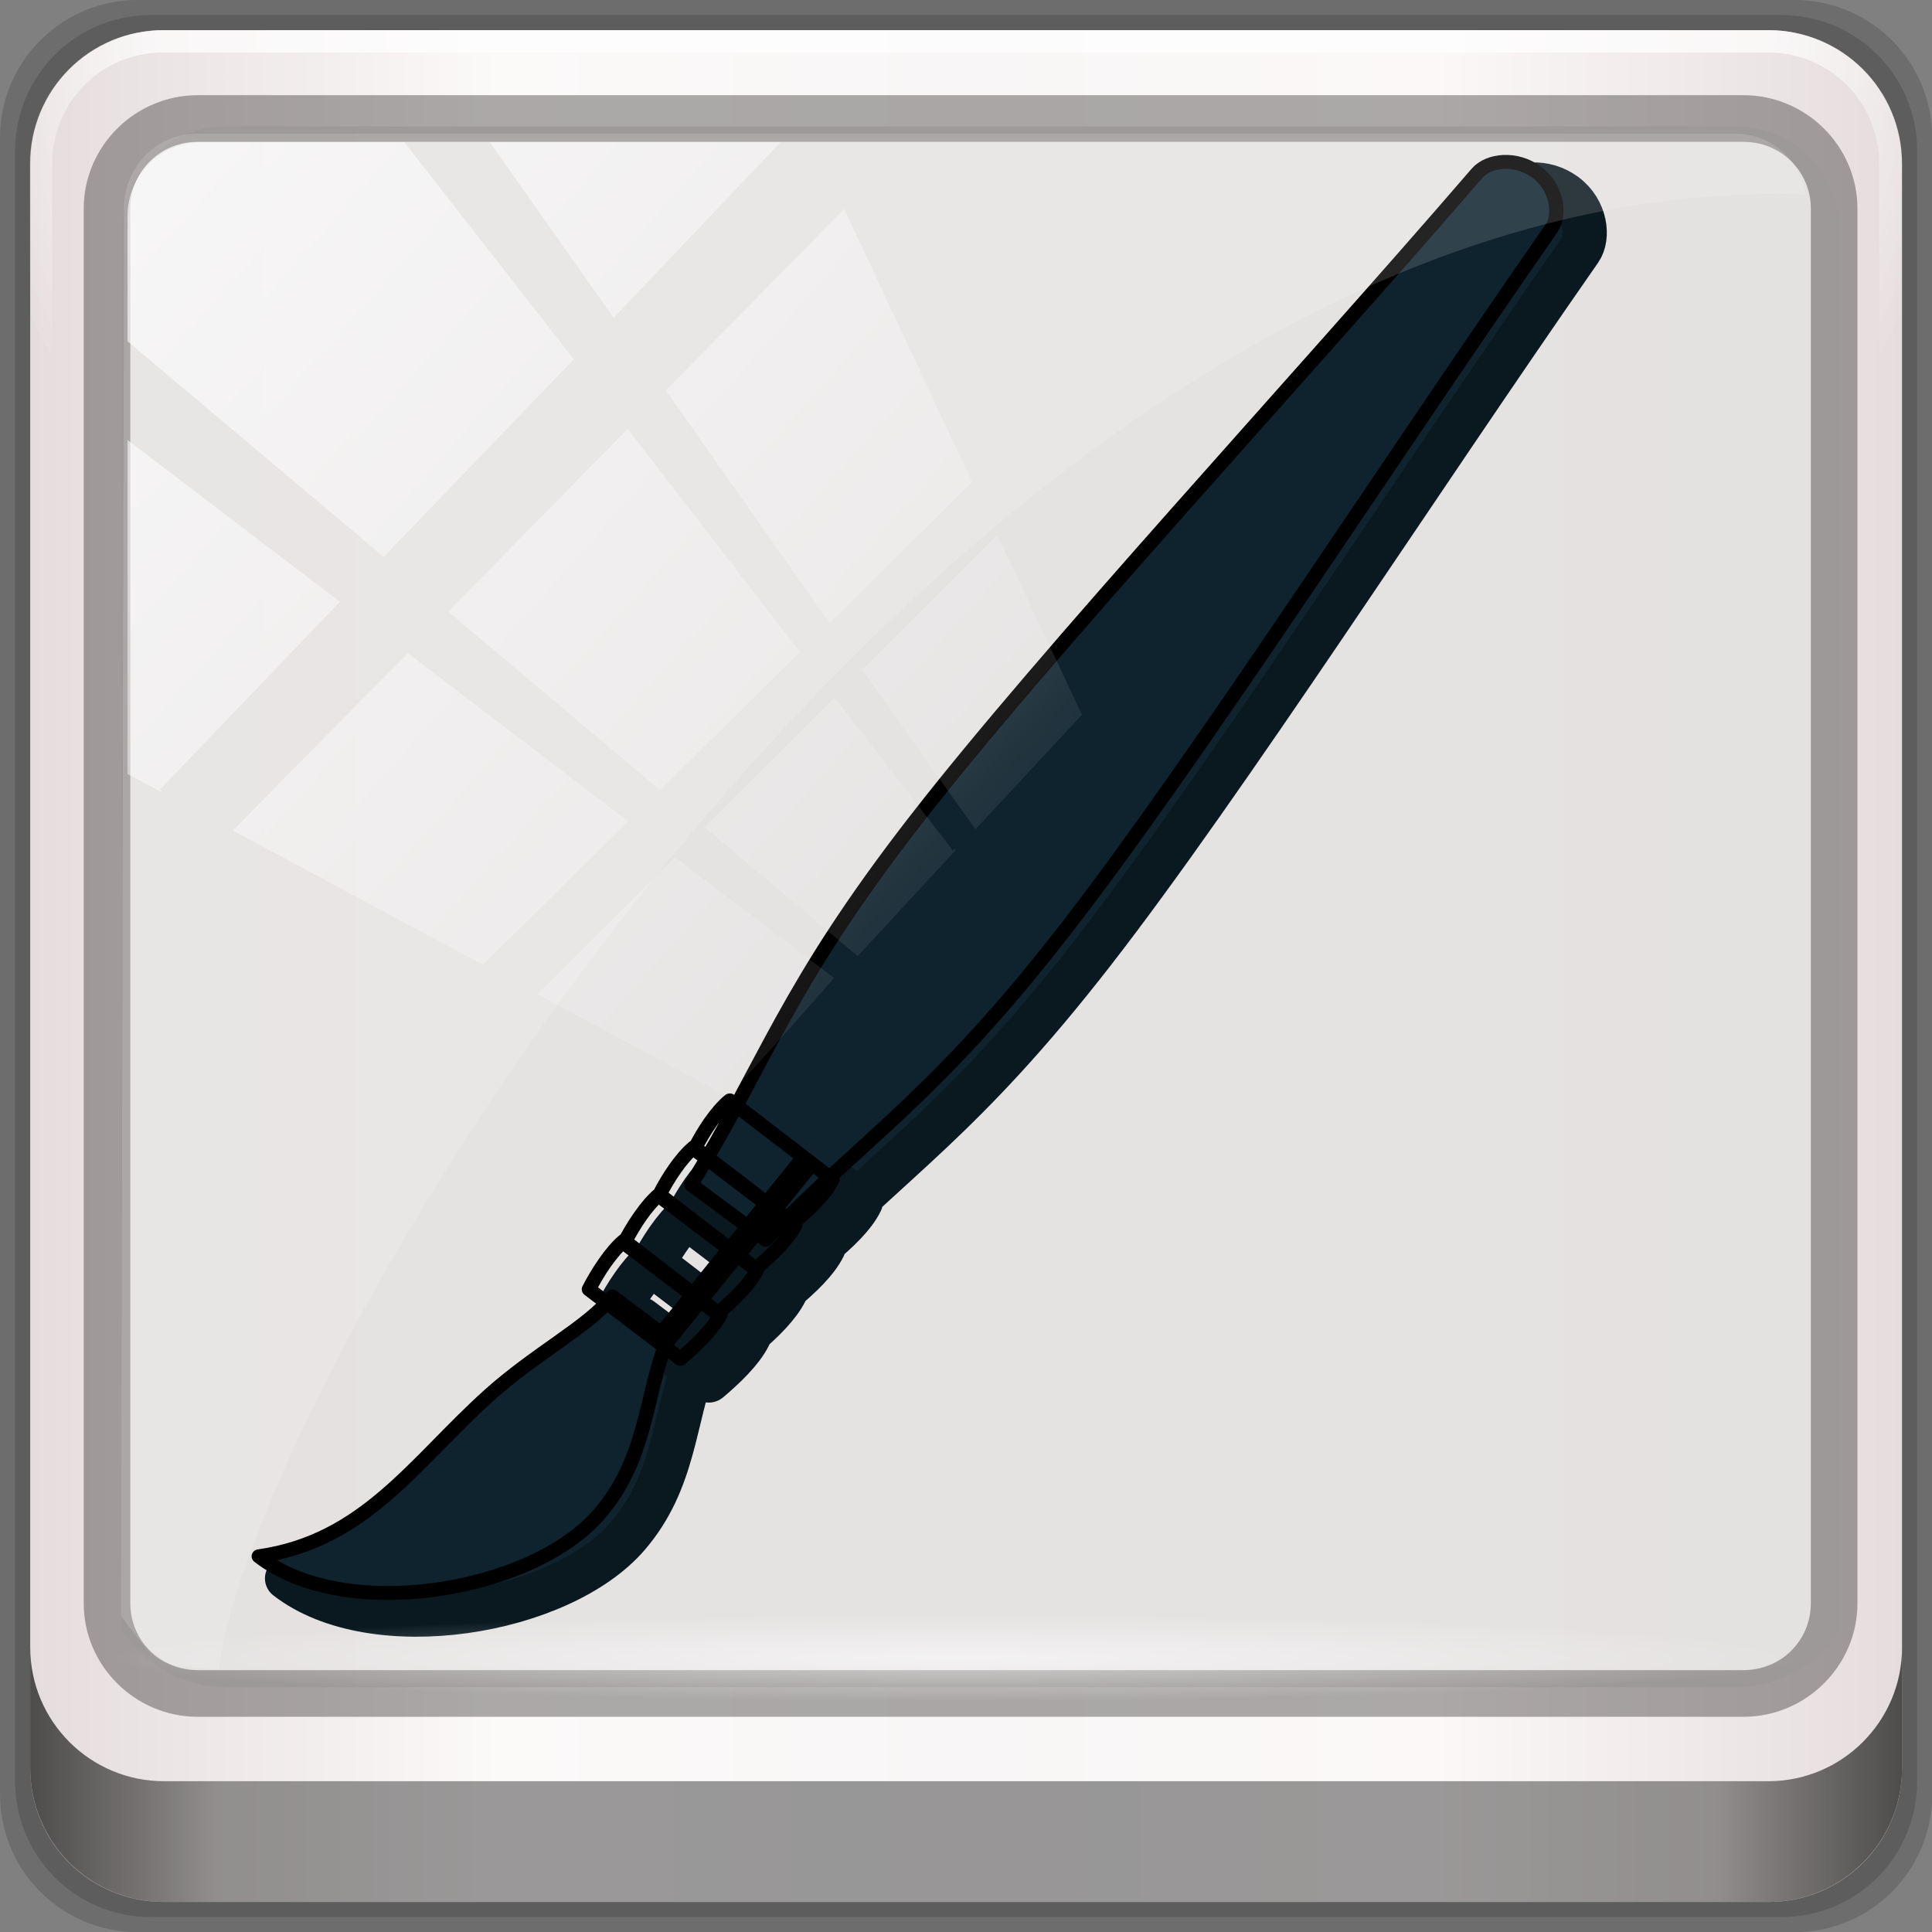 <?xml version="1.0" encoding="UTF-8" standalone="no"?>
<!-- Created with Inkscape (http://www.inkscape.org/) -->

<svg
   xmlns:dc="http://purl.org/dc/elements/1.1/"
   xmlns:cc="http://creativecommons.org/ns#"
   xmlns:rdf="http://www.w3.org/1999/02/22-rdf-syntax-ns#"
   xmlns:svg="http://www.w3.org/2000/svg"
   xmlns="http://www.w3.org/2000/svg"
   xmlns:xlink="http://www.w3.org/1999/xlink"
   xmlns:sodipodi="http://sodipodi.sourceforge.net/DTD/sodipodi-0.dtd"
   xmlns:inkscape="http://www.inkscape.org/namespaces/inkscape"
   width="96"
   height="96"
   viewBox="0 0 96 96"
   version="1.1"
   id="svg1072"
   inkscape:version="0.92.1 r15371"
   sodipodi:docname="draw-brush.svg">
  <rect x="0" y="0" width="96" height="96" fill="#808080" stroke="none"/>
  <defs
     id="defs1066">
    <linearGradient
       inkscape:collect="always"
       xlink:href="#linearGradient6139-0"
       id="linearGradient7426"
       gradientUnits="userSpaceOnUse"
       gradientTransform="matrix(1.142,0,0,1.142,7.069,-16.144)"
       x1="6"
       y1="47"
       x2="90"
       y2="47" />
    <linearGradient
       id="linearGradient6139-0">
      <stop
         style="stop-color:#e5dddd;stop-opacity:1"
         offset="0"
         id="stop6141-2" />
      <stop
         id="stop6151-0"
         offset="0.25"
         style="stop-color:#fcf9f9;stop-opacity:1" />
      <stop
         id="stop6147-1"
         offset="0.5"
         style="stop-color:#f8f6f6;stop-opacity:1" />
      <stop
         style="stop-color:#fcf8f8;stop-opacity:1"
         offset="0.75"
         id="stop6149-4" />
      <stop
         style="stop-color:#e5dddd;stop-opacity:1"
         offset="1"
         id="stop6143-4" />
    </linearGradient>
    <radialGradient
       inkscape:collect="always"
       xlink:href="#linearGradient4091-0-3-0-7"
       id="radialGradient7430"
       gradientUnits="userSpaceOnUse"
       gradientTransform="matrix(-1.144,0,0,-0.933,212.762,-20.401)"
       cx="48"
       cy="-27"
       fx="48"
       fy="-27"
       r="42" />
    <linearGradient
       id="linearGradient4091-0-3-0-7">
      <stop
         id="stop4093-3-6-4-2"
         offset="0"
         style="stop-color:#ffffff;stop-opacity:1;" />
      <stop
         style="stop-color:#ffffff;stop-opacity:1;"
         offset="0.8"
         id="stop4099-6-1-8-3" />
      <stop
         id="stop4095-1-0-7-9"
         offset="1"
         style="stop-color:#ffffff;stop-opacity:0;" />
    </linearGradient>
    <linearGradient
       inkscape:collect="always"
       xlink:href="#linearGradient3832-0-6-1-1"
       id="linearGradient7460"
       gradientUnits="userSpaceOnUse"
       gradientTransform="matrix(1.031,0,0,1.031,12.372,-11.983)"
       x1="1.5"
       y1="88.172"
       x2="94.5"
       y2="88.172" />
    <linearGradient
       id="linearGradient3832-0-6-1-1">
      <stop
         id="stop3834-6-3-7-1"
         offset="0"
         style="stop-color:#000000;stop-opacity:1;" />
      <stop
         style="stop-color:#000000;stop-opacity:0.588;"
         offset="0.1"
         id="stop3872-2-4" />
      <stop
         id="stop3844-6-2-7-6"
         offset="0.9"
         style="stop-color:#000000;stop-opacity:0.588;" />
      <stop
         id="stop3836-5-0-2-9"
         offset="1"
         style="stop-color:#000000;stop-opacity:1;" />
    </linearGradient>
    <radialGradient
       inkscape:collect="always"
       xlink:href="#linearGradient4133"
       id="radialGradient7462"
       gradientUnits="userSpaceOnUse"
       gradientTransform="matrix(1.005,0,0,0.051,47.323,70.672)"
       cx="13.948"
       cy="44.893"
       fx="13.948"
       fy="44.893"
       r="43.199" />
    <linearGradient
       id="linearGradient4133"
       inkscape:collect="always">
      <stop
         id="stop4135"
         offset="0"
         style="stop-color:#ffffff;stop-opacity:1;" />
      <stop
         id="stop4137"
         offset="1"
         style="stop-color:#ffffff;stop-opacity:0;" />
    </linearGradient>
    <linearGradient
       y2="14.514"
       x2="50.528"
       y1="-28.642"
       x1="2.771"
       gradientUnits="userSpaceOnUse"
       id="linearGradient7128"
       xlink:href="#linearGradient4133"
       inkscape:collect="always" />
    <clipPath
       id="clipPath4156-4"
       clipPathUnits="userSpaceOnUse">
      <path
         inkscape:connector-curvature="0"
         id="path4158-0"
         d="m 27.046,-55.695 -14.214,13.321 h 0.061 l 15.653,21.771 10.231,-10.546 C 38.562,-32.302 27.468,-54.819 27.046,-55.695 Z M 9.647,-39.383 -5.241,-25.321 15.988,-7.806 26.372,-18.383 Z m 31.491,12.951 -9.741,9.714 8.945,12.458 7.781,-7.555 z m -49.84,4.379 -13.754,12.982 26.283,13.846 0.061,-0.062 -0.123,-0.062 L 13.599,-5.401 -8.702,-22.053 Z m 38.015,7.401 -9.803,9.775 11.579,9.559 7.628,-7.401 -8.669,-11.009 z m 20.187,5.674 -7.383,7.216 6.188,8.542 5.82,-6.137 z m -32.195,6.322 -9.557,9.498 13.662,7.185 7.934,-7.678 z m 23.312,2.374 -7.107,6.938 8.363,6.907 5.361,-5.674 -0.061,-0.092 -0.092,0.123 -6.464,-8.203 z m -8.73,8.542 -7.505,7.339 10.354,5.458 c 1.397,-1.321 5.675,-6.123 5.851,-6.322 z"
         style="opacity:0.6;fill:#ffffff;fill-opacity:1;stroke:none" />
    </clipPath>
    <radialGradient
       inkscape:collect="always"
       xlink:href="#linearGradient4091-0-3-0-7"
       id="radialGradient1031"
       gradientUnits="userSpaceOnUse"
       gradientTransform="matrix(-1.144,0,0,-0.933,212.762,-20.401)"
       cx="48"
       cy="-27"
       fx="48"
       fy="-27"
       r="42" />
    <radialGradient
       r="42"
       fy="-27"
       fx="48"
       cy="-27"
       cx="48"
       gradientTransform="matrix(-1.144,0,0,-0.933,212.762,-20.401)"
       gradientUnits="userSpaceOnUse"
       id="radialGradient1064"
       xlink:href="#linearGradient4091-0-3-0-7"
       inkscape:collect="always" />
    <linearGradient
       id="linearGradient3489"
       inkscape:collect="always">
      <stop
         id="stop3491"
         offset="0"
         style="stop-color:#000000;stop-opacity:1;" />
      <stop
         id="stop3493"
         offset="1"
         style="stop-color:#000000;stop-opacity:0;" />
    </linearGradient>
    <linearGradient
       id="linearGradient3462">
      <stop
         id="stop3464"
         offset="0"
         style="stop-color:#bf0303;stop-opacity:1;" />
      <stop
         id="stop3466"
         offset="1"
         style="stop-color:#e20800;stop-opacity:1;" />
    </linearGradient>
    <linearGradient
       id="linearGradient4178">
      <stop
         id="stop4180"
         offset="0"
         style="stop-color:#dddddd;stop-opacity:1;" />
      <stop
         id="stop4182"
         offset="1"
         style="stop-color:#eeeeee;stop-opacity:1;" />
    </linearGradient>
    <linearGradient
       id="linearGradient4149">
      <stop
         id="stop4151"
         offset="0"
         style="stop-color:#00438a;stop-opacity:1;" />
      <stop
         id="stop4153"
         offset="1"
         style="stop-color:#0062cb;stop-opacity:1;" />
    </linearGradient>
    <linearGradient
       id="linearGradient4141">
      <stop
         id="stop4143"
         offset="0"
         style="stop-color:#eeeeee;stop-opacity:1;" />
      <stop
         id="stop4145"
         offset="1"
         style="stop-color:#dfdfdf;stop-opacity:1;" />
    </linearGradient>
    <linearGradient
       id="linearGradient4131">
      <stop
         id="stop4133"
         offset="0"
         style="stop-color:#888888;stop-opacity:1;" />
      <stop
         id="stop4135-3"
         offset="1"
         style="stop-color:#888888;stop-opacity:0;" />
    </linearGradient>
    <linearGradient
       id="linearGradient3981">
      <stop
         id="stop3983"
         offset="0"
         style="stop-color:#664e00;stop-opacity:0.406;" />
      <stop
         style="stop-color:#6d5d00;stop-opacity:0;"
         offset="0.146"
         id="stop3991" />
      <stop
         style="stop-color:white;stop-opacity:0;"
         offset="0.5"
         id="stop3989" />
      <stop
         id="stop3993"
         offset="0.876"
         style="stop-color:#7a6300;stop-opacity:0;" />
      <stop
         id="stop3985"
         offset="1"
         style="stop-color:#7d6600;stop-opacity:0.516;" />
    </linearGradient>
    <linearGradient
       id="linearGradient3074">
      <stop
         id="stop3076"
         offset="0"
         style="stop-color:white;stop-opacity:0.733;" />
      <stop
         id="stop3078"
         offset="1"
         style="stop-color:white;stop-opacity:0;" />
    </linearGradient>
    <linearGradient
       id="linearGradient3058">
      <stop
         id="stop3060"
         offset="0"
         style="stop-color:#9a7600;stop-opacity:1;" />
      <stop
         style="stop-color:#e3ad00;stop-opacity:1;"
         offset="0.093"
         id="stop3066" />
      <stop
         id="stop3070"
         offset="0.504"
         style="stop-color:#ffcd2c;stop-opacity:1;" />
      <stop
         id="stop3068"
         offset="0.916"
         style="stop-color:#e3ad00;stop-opacity:1;" />
      <stop
         id="stop3062"
         offset="1"
         style="stop-color:#b98d00;stop-opacity:1;" />
    </linearGradient>
    <radialGradient
       r="63.912"
       fy="124.289"
       fx="64.958"
       cy="115.709"
       cx="63.912"
       gradientTransform="matrix(1,0,0,0.198,0,92.822)"
       gradientUnits="userSpaceOnUse"
       id="radialGradient3616"
       xlink:href="#linearGradient3489"
       inkscape:collect="always" />
    <linearGradient
       y2="123.088"
       x2="16.842"
       y1="45.877"
       x1="16.154"
       gradientUnits="userSpaceOnUse"
       id="linearGradient4081"
       xlink:href="#linearGradient3058"
       inkscape:collect="always" />
    <linearGradient
       y2="86.317"
       x2="21.275"
       y1="86.317"
       x1="7.518"
       gradientUnits="userSpaceOnUse"
       id="linearGradient4085"
       xlink:href="#linearGradient3981"
       inkscape:collect="always" />
    <linearGradient
       y2="49.529"
       x2="119.132"
       y1="21.342"
       x1="119.132"
       gradientTransform="matrix(1.059,0,0,1.059,-3.759,-7.32)"
       gradientUnits="userSpaceOnUse"
       id="linearGradient4093"
       xlink:href="#linearGradient3058"
       inkscape:collect="always" />
    <radialGradient
       r="56.329"
       fy="-20.893"
       fx="62.803"
       cy="-20.893"
       cx="62.803"
       gradientTransform="matrix(2.149,-1.412281e-2,1.77308e-3,0.26,-72.157,22.145)"
       gradientUnits="userSpaceOnUse"
       id="radialGradient4095"
       xlink:href="#linearGradient3074"
       inkscape:collect="always" />
    <linearGradient
       y2="123.088"
       x2="16.842"
       y1="45.877"
       x1="16.154"
       gradientTransform="matrix(1,0,0,1,0.824,0)"
       gradientUnits="userSpaceOnUse"
       id="linearGradient4097"
       xlink:href="#linearGradient3058"
       inkscape:collect="always" />
    <linearGradient
       y2="86.317"
       x2="21.275"
       y1="86.317"
       x1="7.518"
       gradientTransform="matrix(1,0,0,1,0.824,0)"
       gradientUnits="userSpaceOnUse"
       id="linearGradient4101"
       xlink:href="#linearGradient3981"
       inkscape:collect="always" />
    <linearGradient
       inkscape:collect="always"
       xlink:href="#linearGradient3893"
       id="linearGradient3899"
       x1="64.79"
       y1="23.194"
       x2="70.086"
       y2="46.891"
       gradientUnits="userSpaceOnUse"
       gradientTransform="matrix(1.776,0,0,1.776,-35.003,-50.286)" />
    <radialGradient
       inkscape:collect="always"
       xlink:href="#linearGradient3225"
       id="radialGradient3889"
       gradientUnits="userSpaceOnUse"
       gradientTransform="matrix(2.545,2.553,-0.207,0.201,-75.945,-45.796)"
       cx="49.01"
       cy="8.495"
       fx="47.371"
       fy="6.77"
       r="3.975" />
    <radialGradient
       inkscape:collect="always"
       xlink:href="#linearGradient3225"
       id="radialGradient3885"
       gradientUnits="userSpaceOnUse"
       gradientTransform="matrix(2.545,2.553,-0.207,0.201,-74.428,-47.314)"
       cx="49.01"
       cy="8.495"
       fx="47.371"
       fy="6.77"
       r="3.975" />
    <radialGradient
       inkscape:collect="always"
       xlink:href="#linearGradient3225"
       id="radialGradient3881"
       gradientUnits="userSpaceOnUse"
       gradientTransform="matrix(2.545,2.553,-0.207,0.201,-72.911,-48.831)"
       cx="49.01"
       cy="8.495"
       fx="47.371"
       fy="6.77"
       r="3.975" />
    <radialGradient
       inkscape:collect="always"
       xlink:href="#linearGradient3225"
       id="radialGradient3877"
       gradientUnits="userSpaceOnUse"
       gradientTransform="matrix(2.545,2.553,-0.207,0.201,-71.431,-50.311)"
       cx="49.01"
       cy="8.495"
       fx="47.371"
       fy="6.77"
       r="3.975" />
    <radialGradient
       inkscape:collect="always"
       xlink:href="#linearGradient3865"
       id="radialGradient3871"
       cx="70.904"
       cy="34.192"
       fx="70.904"
       fy="34.192"
       r="7.703"
       gradientTransform="matrix(1.341,1.341,-0.399,0.399,-51.855,-10.44)"
       gradientUnits="userSpaceOnUse" />
    <linearGradient
       inkscape:collect="always"
       xlink:href="#linearGradient2966"
       id="linearGradient2972"
       x1="62.061"
       y1="36.836"
       x2="78.871"
       y2="36.836"
       gradientUnits="userSpaceOnUse"
       gradientTransform="matrix(1.739,0,0,1.946,-32.035,-29.492)" />
    <radialGradient
       inkscape:collect="always"
       xlink:href="#linearGradient3273"
       id="radialGradient2958"
       gradientUnits="userSpaceOnUse"
       gradientTransform="matrix(8.397,0,0,0.444,-321.817,-50.066)"
       cx="49.012"
       cy="2.674"
       fx="47.822"
       fy="2.718"
       r="1.725" />
    <linearGradient
       inkscape:collect="always"
       xlink:href="#linearGradient4133"
       id="linearGradient2954"
       gradientUnits="userSpaceOnUse"
       gradientTransform="matrix(-2.585,-2.579,2.57,-2.595,149.611,231.528)"
       x1="48.499"
       y1="0.812"
       x2="48.733"
       y2="2.366" />
    <radialGradient
       inkscape:collect="always"
       xlink:href="#linearGradient2598"
       id="radialGradient2927"
       gradientUnits="userSpaceOnUse"
       gradientTransform="matrix(2.269,2.306,-33.176,33.131,1836.068,-1915.404)"
       cx="45.812"
       cy="56.364"
       fx="45.812"
       fy="56.364"
       r="2.614" />
    <radialGradient
       inkscape:collect="always"
       xlink:href="#linearGradient3311"
       id="radialGradient2924"
       gradientUnits="userSpaceOnUse"
       gradientTransform="matrix(7.868166e-2,7.772119e-2,-0.996,1.009,51.154,-62.839)"
       cx="89.455"
       cy="100.747"
       fx="89.455"
       fy="100.747"
       r="47.746" />
    <radialGradient
       inkscape:collect="always"
       xlink:href="#linearGradient3303"
       id="radialGradient2917"
       gradientUnits="userSpaceOnUse"
       gradientTransform="matrix(6.555536e-2,7.112471e-2,-0.972,0.972,285.993,-182.775)"
       cx="76.492"
       cy="238.658"
       fx="99.251"
       fy="241.421"
       r="47.595" />
    <radialGradient
       inkscape:collect="always"
       xlink:href="#linearGradient4133"
       id="radialGradient2914"
       gradientUnits="userSpaceOnUse"
       gradientTransform="matrix(-0.882,0.882,-1.627445e-2,-1.603957e-2,116.025,-0.401)"
       cx="51.432"
       cy="-98.683"
       fx="51.432"
       fy="-98.683"
       r="47.595" />
    <radialGradient
       inkscape:collect="always"
       xlink:href="#linearGradient3225"
       id="radialGradient2911"
       gradientUnits="userSpaceOnUse"
       gradientTransform="matrix(2.401,2.434,-0.914,0.908,-6.706,-102.171)"
       cx="49.01"
       cy="8.495"
       fx="47.371"
       fy="6.77"
       r="3.975" />
    <linearGradient
       inkscape:collect="always"
       xlink:href="#linearGradient3217"
       id="linearGradient2907"
       gradientUnits="userSpaceOnUse"
       gradientTransform="matrix(3.419,0,0,3.42,-77.198,-85.092)"
       x1="48.915"
       y1="2.972"
       x2="48.913"
       y2="2.555" />
    <radialGradient
       inkscape:collect="always"
       xlink:href="#linearGradient3207"
       id="radialGradient2904"
       gradientUnits="userSpaceOnUse"
       gradientTransform="matrix(3.419,0,0,0.416,-77.198,-77.148)"
       cx="49.012"
       cy="2.674"
       fx="49.012"
       fy="2.674"
       r="1.725" />
    <linearGradient
       inkscape:collect="always"
       xlink:href="#linearGradient4133"
       id="linearGradient2901"
       gradientUnits="userSpaceOnUse"
       gradientTransform="matrix(2.401,2.434,-2.426,2.411,6.139,-114.936)"
       x1="48.499"
       y1="0.812"
       x2="48.733"
       y2="2.366" />
    <linearGradient
       inkscape:collect="always"
       xlink:href="#linearGradient3251"
       id="linearGradient2898"
       gradientUnits="userSpaceOnUse"
       gradientTransform="matrix(3.4,0,0,3.42,-76.308,-85.092)"
       x1="46.052"
       y1="3.1"
       x2="46.052"
       y2="2.396" />
    <radialGradient
       inkscape:collect="always"
       xlink:href="#linearGradient3273"
       id="radialGradient2895"
       gradientUnits="userSpaceOnUse"
       gradientTransform="matrix(2.268,0,0,0.416,-30.555,-77.148)"
       cx="49.012"
       cy="2.674"
       fx="49.012"
       fy="2.674"
       r="1.725" />
    <linearGradient
       inkscape:collect="always"
       xlink:href="#linearGradient3251"
       id="linearGradient2892"
       gradientUnits="userSpaceOnUse"
       gradientTransform="matrix(2.636,0,0,2.637,95.143,-65.81)"
       x1="46.052"
       y1="3.1"
       x2="46.052"
       y2="2.396" />
    <radialGradient
       inkscape:collect="always"
       xlink:href="#linearGradient3259"
       id="radialGradient2889"
       gradientUnits="userSpaceOnUse"
       gradientTransform="matrix(2.25,0,0,0.416,-210.425,-77.148)"
       cx="49.012"
       cy="2.674"
       fx="49.012"
       fy="2.674"
       r="1.725" />
    <radialGradient
       inkscape:collect="always"
       xlink:href="#linearGradient2257"
       id="radialGradient1580"
       gradientUnits="userSpaceOnUse"
       gradientTransform="matrix(1.52,8.839467e-2,-0.843,13.788,55.277,-1567.892)"
       cx="42.618"
       cy="120.642"
       fx="42.618"
       fy="120.642"
       r="3.407" />
    <radialGradient
       inkscape:collect="always"
       xlink:href="#linearGradient3311"
       id="radialGradient1576"
       gradientUnits="userSpaceOnUse"
       gradientTransform="matrix(6.228741e-2,-3.825032e-4,4.90218e-3,0.799,15.06,-17.076)"
       cx="95.506"
       cy="59.592"
       fx="95.506"
       fy="59.592"
       r="47.746" />
    <radialGradient
       inkscape:collect="always"
       xlink:href="#linearGradient3225"
       id="radialGradient1569"
       gradientUnits="userSpaceOnUse"
       gradientTransform="matrix(1.297,-1.880044e-3,7.085819e-4,0.489,-47.037,18.976)"
       cx="49.01"
       cy="8.495"
       fx="47.371"
       fy="6.77"
       r="3.975" />
    <linearGradient
       inkscape:collect="always"
       xlink:href="#linearGradient3217"
       id="linearGradient1565"
       gradientUnits="userSpaceOnUse"
       gradientTransform="matrix(1.297,0,0,1.297,-47.065,12.04)"
       x1="48.915"
       y1="2.972"
       x2="48.913"
       y2="2.555" />
    <radialGradient
       inkscape:collect="always"
       xlink:href="#linearGradient3207"
       id="radialGradient1562"
       gradientUnits="userSpaceOnUse"
       gradientTransform="matrix(1.297,0,0,0.158,-47.065,15.053)"
       cx="49.012"
       cy="2.674"
       fx="49.012"
       fy="2.674"
       r="1.725" />
    <linearGradient
       inkscape:collect="always"
       xlink:href="#linearGradient4133"
       id="linearGradient1559"
       gradientUnits="userSpaceOnUse"
       gradientTransform="matrix(1.297,-1.880044e-3,1.880044e-3,1.297,-47.047,12.108)"
       x1="48.499"
       y1="0.812"
       x2="48.733"
       y2="2.366" />
    <linearGradient
       inkscape:collect="always"
       xlink:href="#linearGradient3251"
       id="linearGradient1556"
       gradientUnits="userSpaceOnUse"
       gradientTransform="matrix(1.29,0,0,1.297,-46.727,12.04)"
       x1="46.052"
       y1="3.1"
       x2="46.052"
       y2="2.396" />
    <radialGradient
       inkscape:collect="always"
       xlink:href="#linearGradient3273"
       id="radialGradient1553"
       gradientUnits="userSpaceOnUse"
       gradientTransform="matrix(0.86,0,0,0.158,-29.371,15.053)"
       cx="49.012"
       cy="2.674"
       fx="49.012"
       fy="2.674"
       r="1.725" />
    <linearGradient
       inkscape:collect="always"
       xlink:href="#linearGradient3251"
       id="linearGradient1550"
       gradientUnits="userSpaceOnUse"
       x1="46.052"
       y1="3.1"
       x2="46.052"
       y2="2.396"
       gradientTransform="translate(53.872,19.353)" />
    <radialGradient
       inkscape:collect="always"
       xlink:href="#linearGradient3259"
       id="radialGradient1547"
       gradientUnits="userSpaceOnUse"
       gradientTransform="matrix(0.853,0,0,0.158,-62.041,15.053)"
       cx="49.012"
       cy="2.674"
       fx="49.012"
       fy="2.674"
       r="1.725" />
    <radialGradient
       inkscape:collect="always"
       xlink:href="#linearGradient4133"
       id="radialGradient1541"
       gradientUnits="userSpaceOnUse"
       gradientTransform="matrix(-1.51,2.641273e-3,-1.167078e-4,-9.110224e-3,87.052,7.439)"
       cx="34.678"
       cy="7.462"
       fx="34.678"
       fy="7.462"
       r="47.595" />
    <radialGradient
       inkscape:collect="always"
       xlink:href="#linearGradient3303"
       id="radialGradient1539"
       gradientUnits="userSpaceOnUse"
       gradientTransform="matrix(1,0,0,2.608014e-2,0,7.268)"
       cx="34.678"
       cy="7.462"
       fx="34.678"
       fy="7.462"
       r="47.595" />
    <linearGradient
       id="linearGradient2257">
      <stop
         style="stop-color:#b4942a;stop-opacity:1;"
         offset="0"
         id="stop2259" />
      <stop
         style="stop-color:#e4dcc9;stop-opacity:1"
         offset="1"
         id="stop2261" />
    </linearGradient>
    <linearGradient
       id="linearGradient3207">
      <stop
         style="stop-color:#ffffff;stop-opacity:1;"
         offset="0"
         id="stop3209" />
      <stop
         style="stop-color:#252525;stop-opacity:0;"
         offset="1"
         id="stop3211" />
    </linearGradient>
    <linearGradient
       inkscape:collect="always"
       id="linearGradient3217">
      <stop
         style="stop-color:#252525;stop-opacity:1;"
         offset="0"
         id="stop3219" />
      <stop
         style="stop-color:#252525;stop-opacity:0;"
         offset="1"
         id="stop3221" />
    </linearGradient>
    <linearGradient
       id="linearGradient3225">
      <stop
         style="stop-color:#ffffff;stop-opacity:1;"
         offset="0"
         id="stop3227" />
      <stop
         id="stop3978"
         offset="0.5"
         style="stop-color:#dbdbdb;stop-opacity:1;" />
      <stop
         style="stop-color:#878787;stop-opacity:1;"
         offset="1"
         id="stop3229" />
    </linearGradient>
    <linearGradient
       id="linearGradient3251">
      <stop
         style="stop-color:#000000;stop-opacity:1;"
         offset="0"
         id="stop3253" />
      <stop
         style="stop-color:#131313;stop-opacity:0;"
         offset="1"
         id="stop3255" />
    </linearGradient>
    <linearGradient
       id="linearGradient3259">
      <stop
         id="stop3261"
         offset="0"
         style="stop-color:#ffffff;stop-opacity:0.55;" />
      <stop
         id="stop3263"
         offset="1"
         style="stop-color:#000000;stop-opacity:0;" />
    </linearGradient>
    <linearGradient
       id="linearGradient3273">
      <stop
         style="stop-color:white;stop-opacity:0.881;"
         offset="0"
         id="stop3275" />
      <stop
         style="stop-color:#ffffff;stop-opacity:0;"
         offset="1"
         id="stop3277" />
    </linearGradient>
    <linearGradient
       id="linearGradient3303">
      <stop
         style="stop-color:#ffffff;stop-opacity:0.683;"
         offset="0"
         id="stop3305" />
      <stop
         style="stop-color:#ffffff;stop-opacity:0;"
         offset="1"
         id="stop3307" />
    </linearGradient>
    <linearGradient
       id="linearGradient3311">
      <stop
         style="stop-color:#2d2d2d;stop-opacity:1;"
         offset="0"
         id="stop3313" />
      <stop
         id="stop3319"
         offset="0.5"
         style="stop-color:#000000;stop-opacity:1;" />
      <stop
         style="stop-color:#000000;stop-opacity:1;"
         offset="1"
         id="stop3315" />
    </linearGradient>
    <linearGradient
       id="linearGradient2598">
      <stop
         style="stop-color:#252525;stop-opacity:1;"
         offset="0"
         id="stop2600" />
      <stop
         id="stop2606"
         offset="0.5"
         style="stop-color:#252525;stop-opacity:1;" />
      <stop
         style="stop-color:#252525;stop-opacity:1;"
         offset="0.75"
         id="stop2608" />
      <stop
         style="stop-color:#000000;stop-opacity:1;"
         offset="1"
         id="stop2602" />
    </linearGradient>
    <linearGradient
       id="linearGradient2966">
      <stop
         style="stop-color:#8b9084;stop-opacity:1;"
         offset="0"
         id="stop2968" />
      <stop
         id="stop2974"
         offset="0.082"
         style="stop-color:#cacdc7;stop-opacity:1;" />
      <stop
         style="stop-color:white;stop-opacity:1;"
         offset="0.203"
         id="stop2978" />
      <stop
         style="stop-color:#d6d6d6;stop-opacity:1;"
         offset="0.877"
         id="stop2976" />
      <stop
         style="stop-color:#8c9185;stop-opacity:1;"
         offset="1"
         id="stop2970" />
    </linearGradient>
    <linearGradient
       id="linearGradient3865">
      <stop
         style="stop-color:#ecedeb;stop-opacity:1;"
         offset="0"
         id="stop3867" />
      <stop
         id="stop3873"
         offset="0.5"
         style="stop-color:#e9eae7;stop-opacity:1;" />
      <stop
         style="stop-color:#babdb6;stop-opacity:1;"
         offset="1"
         id="stop3869" />
    </linearGradient>
    <linearGradient
       inkscape:collect="always"
       id="linearGradient3893">
      <stop
         style="stop-color:#2e3436;stop-opacity:1;"
         offset="0"
         id="stop3895" />
      <stop
         style="stop-color:#2e3436;stop-opacity:0;"
         offset="1"
         id="stop3897" />
    </linearGradient>
    <linearGradient
       id="linearGradient3972">
      <stop
         id="stop3974"
         offset="0"
         style="stop-color:#af4e4e;stop-opacity:1;" />
      <stop
         id="stop3976"
         offset="1"
         style="stop-color:#581f1f;stop-opacity:1;" />
    </linearGradient>
    <radialGradient
       inkscape:collect="always"
       xlink:href="#linearGradient3074"
       id="radialGradient2969"
       cx="86.758"
       cy="42.787"
       fx="112.229"
       fy="15.637"
       r="43.677"
       gradientTransform="matrix(1,0,0,0.998,0,0.125)"
       gradientUnits="userSpaceOnUse" />
    <radialGradient
       inkscape:collect="always"
       xlink:href="#linearGradient2598"
       id="radialGradient2967"
       gradientUnits="userSpaceOnUse"
       gradientTransform="matrix(2.477,2.518,-36.227,36.178,1993.16,-2091.56)"
       cx="45.945"
       cy="56.693"
       fx="45.945"
       fy="56.693"
       r="2.614" />
    <radialGradient
       inkscape:collect="always"
       xlink:href="#linearGradient3058"
       id="radialGradient2965"
       gradientUnits="userSpaceOnUse"
       gradientTransform="matrix(8.591691e-2,8.486812e-2,-1.088,1.102,44.112,-68.641)"
       cx="89.455"
       cy="100.747"
       fx="89.455"
       fy="100.747"
       r="47.746" />
    <linearGradient
       inkscape:collect="always"
       xlink:href="#linearGradient3058"
       id="linearGradient2963"
       gradientUnits="userSpaceOnUse"
       x1="36.23"
       y1="39.837"
       x2="112.423"
       y2="39.837"
       gradientTransform="matrix(1.092,0,0,1.092,-11.745,-2.311124e-2)" />
    <radialGradient
       inkscape:collect="always"
       xlink:href="#linearGradient3303"
       id="radialGradient2961"
       gradientUnits="userSpaceOnUse"
       gradientTransform="matrix(7.158357e-2,7.766505e-2,-1.061,1.061,300.547,-199.606)"
       cx="76.492"
       cy="238.658"
       fx="99.251"
       fy="241.421"
       r="47.595" />
    <radialGradient
       inkscape:collect="always"
       xlink:href="#linearGradient4133"
       id="radialGradient2959"
       gradientUnits="userSpaceOnUse"
       gradientTransform="matrix(-0.963,0.963,-1.777098e-2,-1.75145e-2,114.949,-0.461)"
       cx="51.432"
       cy="-98.683"
       fx="51.432"
       fy="-98.683"
       r="47.595" />
    <radialGradient
       inkscape:collect="always"
       xlink:href="#linearGradient3972"
       id="radialGradient2957"
       gradientUnits="userSpaceOnUse"
       gradientTransform="matrix(2.622,2.658,-0.998,0.992,-19.068,-111.59)"
       cx="49.01"
       cy="8.495"
       fx="47.371"
       fy="6.77"
       r="3.975" />
    <radialGradient
       inkscape:collect="always"
       xlink:href="#linearGradient3207"
       id="radialGradient2955"
       gradientUnits="userSpaceOnUse"
       gradientTransform="matrix(3.734,0,0,0.454,-92.793,-75.695)"
       cx="49.012"
       cy="2.674"
       fx="49.012"
       fy="2.674"
       r="1.725" />
    <linearGradient
       inkscape:collect="always"
       xlink:href="#linearGradient4133"
       id="linearGradient2953"
       gradientUnits="userSpaceOnUse"
       gradientTransform="matrix(2.622,2.658,-2.649,2.633,-5.042,-125.529)"
       x1="48.499"
       y1="0.812"
       x2="48.733"
       y2="2.366" />
    <radialGradient
       inkscape:collect="always"
       xlink:href="#linearGradient3273"
       id="radialGradient2951"
       gradientUnits="userSpaceOnUse"
       gradientTransform="matrix(2.476,0,0,0.454,-41.741,-75.817)"
       cx="49.012"
       cy="2.674"
       fx="49.012"
       fy="2.674"
       r="1.725" />
    <linearGradient
       inkscape:collect="always"
       xlink:href="#linearGradient3251"
       id="linearGradient2949"
       gradientUnits="userSpaceOnUse"
       gradientTransform="matrix(2.879,0,0,2.879,112.187,-63.516)"
       x1="46.052"
       y1="3.1"
       x2="46.052"
       y2="2.396" />
    <radialGradient
       inkscape:collect="always"
       xlink:href="#linearGradient3259"
       id="radialGradient2947"
       gradientUnits="userSpaceOnUse"
       gradientTransform="matrix(2.457,0,0,0.454,-221.479,-75.898)"
       cx="49.012"
       cy="2.674"
       fx="49.012"
       fy="2.674"
       r="1.725" />
    <radialGradient
       inkscape:collect="always"
       xlink:href="#linearGradient3865"
       id="radialGradient2945"
       gradientUnits="userSpaceOnUse"
       gradientTransform="matrix(1.464,1.464,-0.436,0.436,-68.368,-11.423)"
       cx="70.904"
       cy="34.192"
       fx="70.904"
       fy="34.192"
       r="7.703" />
    <linearGradient
       inkscape:collect="always"
       xlink:href="#linearGradient4133"
       id="linearGradient2943"
       gradientUnits="userSpaceOnUse"
       gradientTransform="matrix(-2.822,-2.816,2.807,-2.833,151.623,252.795)"
       x1="48.499"
       y1="0.812"
       x2="48.733"
       y2="2.366" />
    <linearGradient
       inkscape:collect="always"
       xlink:href="#linearGradient2966"
       id="linearGradient2941"
       gradientUnits="userSpaceOnUse"
       gradientTransform="matrix(1.899,0,0,2.125,-43.303,-23.916)"
       x1="62.061"
       y1="36.836"
       x2="78.871"
       y2="36.836" />
    <radialGradient
       inkscape:collect="always"
       xlink:href="#linearGradient3273"
       id="radialGradient2939"
       gradientUnits="userSpaceOnUse"
       gradientTransform="matrix(9.169,0,0,0.485,-359.82,-62.943)"
       cx="49.012"
       cy="2.674"
       fx="47.822"
       fy="2.718"
       r="1.725" />
    <radialGradient
       inkscape:collect="always"
       xlink:href="#linearGradient3225"
       id="radialGradient2937"
       gradientUnits="userSpaceOnUse"
       gradientTransform="matrix(3.011,3.011,-0.226,0.219,-101.114,-65.939)"
       cx="49.01"
       cy="8.495"
       fx="47.371"
       fy="6.77"
       r="3.975" />
    <radialGradient
       inkscape:collect="always"
       xlink:href="#linearGradient3225"
       id="radialGradient2935"
       gradientUnits="userSpaceOnUse"
       gradientTransform="matrix(2.928,2.928,-0.226,0.219,-98.625,-60.218)"
       cx="49.01"
       cy="8.495"
       fx="47.371"
       fy="6.77"
       r="3.975" />
    <radialGradient
       inkscape:collect="always"
       xlink:href="#linearGradient3225"
       id="radialGradient2933"
       gradientUnits="userSpaceOnUse"
       gradientTransform="matrix(2.779,2.787,-0.226,0.219,-93.017,-51.687)"
       cx="49.01"
       cy="8.495"
       fx="47.371"
       fy="6.77"
       r="3.975" />
    <radialGradient
       inkscape:collect="always"
       xlink:href="#linearGradient3225"
       id="radialGradient2931"
       gradientUnits="userSpaceOnUse"
       gradientTransform="matrix(2.583,2.583,-0.225,0.22,-85.044,-40.01)"
       cx="49.01"
       cy="8.495"
       fx="47.371"
       fy="6.77"
       r="3.975" />
    <linearGradient
       inkscape:collect="always"
       xlink:href="#linearGradient3893"
       id="linearGradient2929"
       gradientUnits="userSpaceOnUse"
       gradientTransform="matrix(1.939,0,0,1.939,-46.544,-46.621)"
       x1="64.79"
       y1="23.194"
       x2="70.086"
       y2="46.891" />
    <radialGradient
       r="63.912"
       fy="124.289"
       fx="64.958"
       cy="115.709"
       cx="63.912"
       gradientTransform="matrix(1,0,0,0.198,0,92.822)"
       gradientUnits="userSpaceOnUse"
       id="radialGradient2896"
       xlink:href="#linearGradient3489"
       inkscape:collect="always" />
    <radialGradient
       r="56.329"
       fy="-20.893"
       fx="62.803"
       cy="-20.893"
       cx="62.803"
       gradientTransform="matrix(2.149,-1.412281e-2,1.77308e-3,0.26,-72.157,22.145)"
       gradientUnits="userSpaceOnUse"
       id="radialGradient2878"
       xlink:href="#linearGradient3074"
       inkscape:collect="always" />
    <radialGradient
       inkscape:collect="always"
       xlink:href="#linearGradient3225"
       id="radialGradient2862"
       gradientUnits="userSpaceOnUse"
       gradientTransform="matrix(2.545,2.553,-0.207,0.201,-75.945,-45.796)"
       cx="49.01"
       cy="8.495"
       fx="47.371"
       fy="6.77"
       r="3.975" />
    <radialGradient
       inkscape:collect="always"
       xlink:href="#linearGradient3225"
       id="radialGradient2860"
       gradientUnits="userSpaceOnUse"
       gradientTransform="matrix(2.545,2.553,-0.207,0.201,-74.428,-47.314)"
       cx="49.01"
       cy="8.495"
       fx="47.371"
       fy="6.77"
       r="3.975" />
    <radialGradient
       inkscape:collect="always"
       xlink:href="#linearGradient3225"
       id="radialGradient2858"
       gradientUnits="userSpaceOnUse"
       gradientTransform="matrix(2.545,2.553,-0.207,0.201,-72.911,-48.831)"
       cx="49.01"
       cy="8.495"
       fx="47.371"
       fy="6.77"
       r="3.975" />
    <radialGradient
       inkscape:collect="always"
       xlink:href="#linearGradient3225"
       id="radialGradient2856"
       gradientUnits="userSpaceOnUse"
       gradientTransform="matrix(2.545,2.553,-0.207,0.201,-71.431,-50.311)"
       cx="49.01"
       cy="8.495"
       fx="47.371"
       fy="6.77"
       r="3.975" />
    <radialGradient
       inkscape:collect="always"
       xlink:href="#linearGradient3865"
       id="radialGradient2854"
       cx="70.904"
       cy="34.192"
       fx="70.904"
       fy="34.192"
       r="7.703"
       gradientTransform="matrix(1.341,1.341,-0.399,0.399,-51.855,-10.44)"
       gradientUnits="userSpaceOnUse" />
    <radialGradient
       inkscape:collect="always"
       xlink:href="#linearGradient3273"
       id="radialGradient2850"
       gradientUnits="userSpaceOnUse"
       gradientTransform="matrix(8.397,0,0,0.444,-321.817,-50.066)"
       cx="49.012"
       cy="2.674"
       fx="47.822"
       fy="2.718"
       r="1.725" />
    <radialGradient
       inkscape:collect="always"
       xlink:href="#linearGradient2598"
       id="radialGradient2846"
       gradientUnits="userSpaceOnUse"
       gradientTransform="matrix(2.269,2.306,-33.176,33.131,1836.068,-1915.404)"
       cx="45.812"
       cy="56.364"
       fx="45.812"
       fy="56.364"
       r="2.614" />
    <radialGradient
       inkscape:collect="always"
       xlink:href="#linearGradient3311"
       id="radialGradient2844"
       gradientUnits="userSpaceOnUse"
       gradientTransform="matrix(7.868166e-2,7.772119e-2,-0.996,1.009,51.154,-62.839)"
       cx="89.455"
       cy="100.747"
       fx="89.455"
       fy="100.747"
       r="47.746" />
    <radialGradient
       inkscape:collect="always"
       xlink:href="#linearGradient3303"
       id="radialGradient2842"
       gradientUnits="userSpaceOnUse"
       gradientTransform="matrix(6.555536e-2,7.112471e-2,-0.972,0.972,285.993,-182.775)"
       cx="76.492"
       cy="238.658"
       fx="99.251"
       fy="241.421"
       r="47.595" />
    <radialGradient
       inkscape:collect="always"
       xlink:href="#linearGradient4133"
       id="radialGradient2840"
       gradientUnits="userSpaceOnUse"
       gradientTransform="matrix(-0.882,0.882,-1.627445e-2,-1.603957e-2,116.025,-0.401)"
       cx="51.432"
       cy="-98.683"
       fx="51.432"
       fy="-98.683"
       r="47.595" />
    <radialGradient
       inkscape:collect="always"
       xlink:href="#linearGradient3225"
       id="radialGradient2838"
       gradientUnits="userSpaceOnUse"
       gradientTransform="matrix(2.401,2.434,-0.914,0.908,-6.706,-102.171)"
       cx="49.01"
       cy="8.495"
       fx="47.371"
       fy="6.77"
       r="3.975" />
    <radialGradient
       inkscape:collect="always"
       xlink:href="#linearGradient3207"
       id="radialGradient2834"
       gradientUnits="userSpaceOnUse"
       gradientTransform="matrix(3.419,0,0,0.416,-77.198,-77.148)"
       cx="49.012"
       cy="2.674"
       fx="49.012"
       fy="2.674"
       r="1.725" />
    <radialGradient
       inkscape:collect="always"
       xlink:href="#linearGradient3273"
       id="radialGradient2828"
       gradientUnits="userSpaceOnUse"
       gradientTransform="matrix(2.268,0,0,0.416,-30.555,-77.148)"
       cx="49.012"
       cy="2.674"
       fx="49.012"
       fy="2.674"
       r="1.725" />
    <radialGradient
       inkscape:collect="always"
       xlink:href="#linearGradient3259"
       id="radialGradient2824"
       gradientUnits="userSpaceOnUse"
       gradientTransform="matrix(2.25,0,0,0.416,-210.425,-77.148)"
       cx="49.012"
       cy="2.674"
       fx="49.012"
       fy="2.674"
       r="1.725" />
    <radialGradient
       inkscape:collect="always"
       xlink:href="#linearGradient2257"
       id="radialGradient2822"
       gradientUnits="userSpaceOnUse"
       gradientTransform="matrix(1.52,8.839467e-2,-0.843,13.788,55.277,-1567.892)"
       cx="42.618"
       cy="120.642"
       fx="42.618"
       fy="120.642"
       r="3.407" />
    <radialGradient
       inkscape:collect="always"
       xlink:href="#linearGradient3311"
       id="radialGradient2820"
       gradientUnits="userSpaceOnUse"
       gradientTransform="matrix(6.228741e-2,-3.825032e-4,4.90218e-3,0.799,15.06,-17.076)"
       cx="95.506"
       cy="59.592"
       fx="95.506"
       fy="59.592"
       r="47.746" />
    <radialGradient
       inkscape:collect="always"
       xlink:href="#linearGradient3225"
       id="radialGradient2818"
       gradientUnits="userSpaceOnUse"
       gradientTransform="matrix(1.297,-1.880044e-3,7.085819e-4,0.489,-47.037,18.976)"
       cx="49.01"
       cy="8.495"
       fx="47.371"
       fy="6.77"
       r="3.975" />
    <radialGradient
       inkscape:collect="always"
       xlink:href="#linearGradient3207"
       id="radialGradient2814"
       gradientUnits="userSpaceOnUse"
       gradientTransform="matrix(1.297,0,0,0.158,-47.065,15.053)"
       cx="49.012"
       cy="2.674"
       fx="49.012"
       fy="2.674"
       r="1.725" />
    <radialGradient
       inkscape:collect="always"
       xlink:href="#linearGradient3273"
       id="radialGradient2808"
       gradientUnits="userSpaceOnUse"
       gradientTransform="matrix(0.86,0,0,0.158,-29.371,15.053)"
       cx="49.012"
       cy="2.674"
       fx="49.012"
       fy="2.674"
       r="1.725" />
    <radialGradient
       inkscape:collect="always"
       xlink:href="#linearGradient3259"
       id="radialGradient2804"
       gradientUnits="userSpaceOnUse"
       gradientTransform="matrix(0.853,0,0,0.158,-62.041,15.053)"
       cx="49.012"
       cy="2.674"
       fx="49.012"
       fy="2.674"
       r="1.725" />
    <radialGradient
       inkscape:collect="always"
       xlink:href="#linearGradient4133"
       id="radialGradient2802"
       gradientUnits="userSpaceOnUse"
       gradientTransform="matrix(-1.51,2.641273e-3,-1.167078e-4,-9.110224e-3,87.052,7.439)"
       cx="34.678"
       cy="7.462"
       fx="34.678"
       fy="7.462"
       r="47.595" />
    <radialGradient
       inkscape:collect="always"
       xlink:href="#linearGradient3303"
       id="radialGradient2800"
       gradientUnits="userSpaceOnUse"
       gradientTransform="matrix(1,0,0,2.608014e-2,0,7.268)"
       cx="34.678"
       cy="7.462"
       fx="34.678"
       fy="7.462"
       r="47.595" />
    <radialGradient
       inkscape:collect="always"
       xlink:href="#linearGradient3489"
       id="radialGradient2798"
       cx="63.912"
       cy="115.709"
       fx="28.866"
       fy="135.335"
       r="63.912"
       gradientTransform="matrix(1,0,0,0.198,0,92.822)"
       gradientUnits="userSpaceOnUse" />
    <linearGradient
       y2="46.891"
       x2="70.086"
       y1="23.194"
       x1="64.79"
       gradientTransform="matrix(1.939,0,0,1.939,857.049,-905.877)"
       gradientUnits="userSpaceOnUse"
       id="linearGradient3042"
       xlink:href="#linearGradient3893"
       inkscape:collect="always" />
    <radialGradient
       r="3.975"
       fy="6.77"
       fx="47.371"
       cy="8.495"
       cx="49.01"
       gradientTransform="matrix(2.583,2.583,-0.225,0.22,1161.478,-8.66)"
       gradientUnits="userSpaceOnUse"
       id="radialGradient3045"
       xlink:href="#linearGradient3225"
       inkscape:collect="always" />
    <radialGradient
       r="3.975"
       fy="6.77"
       fx="47.371"
       cy="8.495"
       cx="49.01"
       gradientTransform="matrix(2.779,2.787,-0.226,0.219,1153.505,-20.337)"
       gradientUnits="userSpaceOnUse"
       id="radialGradient3048"
       xlink:href="#linearGradient3225"
       inkscape:collect="always" />
    <radialGradient
       r="3.975"
       fy="6.77"
       fx="47.371"
       cy="8.495"
       cx="49.01"
       gradientTransform="matrix(2.928,2.928,-0.226,0.219,1147.897,-28.868)"
       gradientUnits="userSpaceOnUse"
       id="radialGradient3051"
       xlink:href="#linearGradient3225"
       inkscape:collect="always" />
    <radialGradient
       r="3.975"
       fy="6.77"
       fx="47.371"
       cy="8.495"
       cx="49.01"
       gradientTransform="matrix(3.011,3.011,-0.226,0.219,1145.409,-34.589)"
       gradientUnits="userSpaceOnUse"
       id="radialGradient3055"
       xlink:href="#linearGradient3225"
       inkscape:collect="always" />
    <radialGradient
       r="1.725"
       fy="2.718"
       fx="47.822"
       cy="2.674"
       cx="49.012"
       gradientTransform="matrix(9.169,0,0,0.485,553.03,794.586)"
       gradientUnits="userSpaceOnUse"
       id="radialGradient3058"
       xlink:href="#linearGradient3273"
       inkscape:collect="always" />
    <linearGradient
       y2="36.836"
       x2="78.871"
       y1="36.836"
       x1="62.061"
       gradientTransform="matrix(1.899,0,0,2.125,860.29,-883.172)"
       gradientUnits="userSpaceOnUse"
       id="linearGradient3061"
       xlink:href="#linearGradient2966"
       inkscape:collect="always" />
    <linearGradient
       y2="2.366"
       x2="48.733"
       y1="0.812"
       x1="48.499"
       gradientTransform="matrix(-2.822,-2.816,2.807,-2.833,1398.145,284.146)"
       gradientUnits="userSpaceOnUse"
       id="linearGradient3064"
       xlink:href="#linearGradient4133"
       inkscape:collect="always" />
    <radialGradient
       r="7.703"
       fy="34.192"
       fx="70.904"
       cy="34.192"
       cx="70.904"
       gradientTransform="matrix(1.464,1.464,-0.436,0.436,1178.154,19.927)"
       gradientUnits="userSpaceOnUse"
       id="radialGradient3067"
       xlink:href="#linearGradient3865"
       inkscape:collect="always" />
    <radialGradient
       r="1.725"
       fy="2.674"
       fx="49.012"
       cy="2.674"
       cx="49.012"
       gradientTransform="matrix(2.457,0,0,0.454,-1122.398,-941.242)"
       gradientUnits="userSpaceOnUse"
       id="radialGradient3070"
       xlink:href="#linearGradient3259"
       inkscape:collect="always" />
    <linearGradient
       y2="2.396"
       x2="46.052"
       y1="3.1"
       x1="46.052"
       gradientTransform="matrix(2.879,0,0,2.879,-788.732,-928.861)"
       gradientUnits="userSpaceOnUse"
       id="linearGradient3073"
       xlink:href="#linearGradient3251"
       inkscape:collect="always" />
    <radialGradient
       r="1.725"
       fy="2.674"
       fx="49.012"
       cy="2.674"
       cx="49.012"
       gradientTransform="matrix(2.476,0,0,0.454,859.178,-941.161)"
       gradientUnits="userSpaceOnUse"
       id="radialGradient3076"
       xlink:href="#linearGradient3273"
       inkscape:collect="always" />
    <linearGradient
       y2="2.366"
       x2="48.733"
       y1="0.812"
       x1="48.499"
       gradientTransform="matrix(2.622,2.658,-2.649,2.633,1241.481,-94.178)"
       gradientUnits="userSpaceOnUse"
       id="linearGradient3079"
       xlink:href="#linearGradient4133"
       inkscape:collect="always" />
    <radialGradient
       r="1.725"
       fy="2.674"
       fx="49.012"
       cy="2.674"
       cx="49.012"
       gradientTransform="matrix(3.734,0,0,0.454,808.126,-941.039)"
       gradientUnits="userSpaceOnUse"
       id="radialGradient3082"
       xlink:href="#linearGradient3207"
       inkscape:collect="always" />
    <radialGradient
       r="3.975"
       fy="6.77"
       fx="47.371"
       cy="8.495"
       cx="49.01"
       gradientTransform="matrix(2.622,2.658,-0.998,0.992,1227.455,-80.239)"
       gradientUnits="userSpaceOnUse"
       id="radialGradient3085"
       xlink:href="#linearGradient3972"
       inkscape:collect="always" />
    <radialGradient
       r="47.595"
       fy="-98.683"
       fx="51.432"
       cy="-98.683"
       cx="51.432"
       gradientTransform="matrix(-0.963,0.963,-1.777098e-2,-1.75145e-2,1361.471,30.889)"
       gradientUnits="userSpaceOnUse"
       id="radialGradient3088"
       xlink:href="#linearGradient4133"
       inkscape:collect="always" />
    <radialGradient
       r="47.595"
       fy="241.421"
       fx="99.251"
       cy="238.658"
       cx="76.492"
       gradientTransform="matrix(7.158357e-2,7.766505e-2,-1.061,1.061,1547.069,-168.255)"
       gradientUnits="userSpaceOnUse"
       id="radialGradient3091"
       xlink:href="#linearGradient3303"
       inkscape:collect="always" />
    <radialGradient
       r="43.677"
       fy="15.637"
       fx="112.229"
       cy="42.787"
       cx="86.758"
       gradientTransform="matrix(1,0,0,0.998,1246.522,31.475)"
       gradientUnits="userSpaceOnUse"
       id="radialGradient3094"
       xlink:href="#linearGradient3074"
       inkscape:collect="always" />
    <linearGradient
       y2="39.837"
       x2="112.423"
       y1="39.837"
       x1="36.23"
       gradientTransform="matrix(1.092,0,0,1.092,1234.777,31.327)"
       gradientUnits="userSpaceOnUse"
       id="linearGradient3097"
       xlink:href="#linearGradient3058"
       inkscape:collect="always" />
    <radialGradient
       r="47.746"
       fy="100.747"
       fx="89.455"
       cy="100.747"
       cx="89.455"
       gradientTransform="matrix(8.591691e-2,8.486812e-2,-1.088,1.102,1290.635,-37.29)"
       gradientUnits="userSpaceOnUse"
       id="radialGradient3100"
       xlink:href="#linearGradient3058"
       inkscape:collect="always" />
    <radialGradient
       r="2.614"
       fy="56.693"
       fx="45.945"
       cy="56.693"
       cx="45.945"
       gradientTransform="matrix(2.477,2.518,-36.227,36.178,3239.682,-2060.21)"
       gradientUnits="userSpaceOnUse"
       id="radialGradient3103"
       xlink:href="#linearGradient2598"
       inkscape:collect="always" />
    <linearGradient
       gradientTransform="matrix(0.47,0,0,0.47,1574.81,89.504)"
       y2="315.016"
       x2="-246.357"
       y1="310.3"
       x1="-241.981"
       gradientUnits="userSpaceOnUse"
       id="linearGradient3502"
       xlink:href="#linearGradient3489"
       inkscape:collect="always" />
    <linearGradient
       gradientUnits="userSpaceOnUse"
       y2="260.125"
       x2="1464.389"
       y1="261.605"
       x1="1465.481"
       id="linearGradient3527"
       xlink:href="#linearGradient3489"
       inkscape:collect="always" />
    <linearGradient
       y2="441.958"
       x2="1152.983"
       y1="508.391"
       x1="1182.049"
       gradientTransform="matrix(0.465,0,0,0.464,-516.513,-118.428)"
       gradientUnits="userSpaceOnUse"
       id="linearGradient3486"
       xlink:href="#linearGradient4178"
       inkscape:collect="always" />
    <linearGradient
       id="linearGradient2616">
      <stop
         id="stop2618"
         offset="0"
         style="stop-color:#554513;stop-opacity:1;" />
      <stop
         id="stop2620"
         offset="1"
         style="stop-color:#b59e69;stop-opacity:1;" />
    </linearGradient>
    <linearGradient
       id="linearGradient2663">
      <stop
         id="stop2665"
         offset="0"
         style="stop-color:#515151;stop-opacity:1;" />
      <stop
         id="stop2667"
         offset="1"
         style="stop-color:#000000;stop-opacity:1;" />
    </linearGradient>
    <linearGradient
       id="linearGradient3225-5">
      <stop
         style="stop-color:#ffffff;stop-opacity:1;"
         offset="0"
         id="stop3227-3" />
      <stop
         style="stop-color:#aeaeae;stop-opacity:1;"
         offset="1"
         id="stop3229-5" />
    </linearGradient>
    <linearGradient
       y2="95.267"
       x2="50.843"
       y1="106.412"
       x1="59.635"
       gradientTransform="matrix(1.087,-9.11518e-2,-0.133,1.144,8.909,-9.844)"
       gradientUnits="userSpaceOnUse"
       id="linearGradient2649"
       xlink:href="#linearGradient3489"
       inkscape:collect="always" />
  </defs>
  <sodipodi:namedview
     id="base"
     pagecolor="#ffffff"
     bordercolor="#666666"
     borderopacity="1.0"
     inkscape:pageopacity="0.0"
     inkscape:pageshadow="2"
     inkscape:zoom="3.5520833"
     inkscape:cx="48.918552"
     inkscape:cy="22.479455"
     inkscape:document-units="px"
     inkscape:current-layer="g986"
     showgrid="false"
     inkscape:showpageshadow="false"
     units="px"
     inkscape:lockguides="true"
     inkscape:window-width="1280"
     inkscape:window-height="969"
     inkscape:window-x="0"
     inkscape:window-y="27"
     inkscape:window-maximized="1"
     inkscape:snap-midpoints="true"
     inkscape:snap-page="true"
     inkscape:snap-to-guides="true"
     inkscape:snap-global="false" />
  <g
     inkscape:label="Livello 1"
     inkscape:groupmode="layer"
     id="layer1"
     transform="translate(0,-1026.52)">
    <g
       transform="matrix(0.97,0,0,0.97,-11.999,1038.142)"
       id="g986">
      <path
         inkscape:connector-curvature="0"
         id="path3288"
         d="M 104.281,-11.983 H 19.442 c -3.917,0 -7.07,3.153 -7.07,7.07 V 79.927 c 0,3.917 3.153,7.07 7.07,7.07 H 104.281 c 3.917,0 7.07,-3.153 7.07,-7.07 V -4.913 c 0,-3.917 -3.153,-7.07 -7.07,-7.07 z"
         style="display:inline;opacity:0.15;fill:#000000;fill-opacity:1;fill-rule:nonzero;stroke:none;stroke-width:1.031" />
      <path
         style="display:inline;opacity:0.15;fill:#000000;fill-opacity:1;fill-rule:nonzero;stroke:none;stroke-width:1.031"
         d="M 103.619,-11.209 H 20.105 c -3.856,0 -6.96,3.104 -6.96,6.96 V 79.264 c 0,3.856 3.104,6.96 6.96,6.96 h 83.514 c 3.856,0 6.96,-3.104 6.96,-6.96 V -4.25 c 0,-3.856 -3.104,-6.96 -6.96,-6.96 z"
         id="path4085"
         inkscape:connector-curvature="0" />
      <path
         inkscape:connector-curvature="0"
         id="rect4251-1"
         d="M 102.956,-10.436 H 20.767 c -3.794,0 -6.849,3.055 -6.849,6.849 V 78.601 c 0,3.794 3.055,6.849 6.849,6.849 h 82.188 c 3.794,0 6.849,-3.055 6.849,-6.849 V -3.587 c 0,-3.794 -3.055,-6.849 -6.849,-6.849 z"
         style="display:inline;opacity:1;fill:url(#linearGradient7426);fill-opacity:1;fill-rule:nonzero;stroke:none;stroke-width:1.031" />
      <path
         sodipodi:nodetypes="sscccsccscccsss"
         inkscape:connector-curvature="0"
         id="path1100"
         d="m 23.969,-5.505 c -2.993,0 -5.368,2.39 -5.368,5.4 v 22.377 7.56 41.682 c 1.15,1.759 3.11,2.936 5.368,2.936 h 4.295 68.714 4.295 c 2.258,0 4.219,-1.177 5.368,-2.936 V 29.832 22.271 -0.105 c 0,-3.01 -2.376,-5.4 -5.368,-5.4 z"
         style="display:inline;opacity:0.963;fill:#e4e1e1;fill-opacity:1;fill-rule:nonzero;stroke:none;stroke-width:1.077" />
      <g
         transform="matrix(1.07,0,0,1.07,-107.081,-15.573)"
         id="g3272">
        <path
           style="display:inline;opacity:0.45;fill:url(#radialGradient1064);fill-opacity:1;fill-rule:nonzero;stroke:none;stroke-width:1.067"
           d="m 119.467,4.8 c -3.546,0 -6.4,2.854 -6.4,6.4 v 16 h 1.067 v -16 c 0,-2.973 2.36,-5.333 5.333,-5.333 h 76.8 c 2.973,0 5.333,2.36 5.333,5.333 v 16 h 1.067 v -16 c 0,-3.546 -2.854,-6.4 -6.4,-6.4 z"
           id="path4236-5"
           inkscape:connector-curvature="0" />
      </g>
      <g
         id="g1645"
         style="fill:#0e232e"
         transform="matrix(1.031,0,0,1.007,30.63,108.239)">
        <g
           id="g1659">
          <g
             style="fill:#0e232e"
             transform="rotate(-0.775,-51.022,33.148)"
             id="g2634">
            <path
               inkscape:connector-curvature="0"
               d="m 21.24,-61.314 c -0.657,0.538 -1.313,1.538 -1.747,2.386 l -0.055,-0.037 c -0.655,0.54 -1.311,1.54 -1.747,2.386 l -0.02,0.002 c -0.644,0.538 -1.283,1.526 -1.725,2.363 l -0.055,-0.037 c -0.669,0.563 -1.331,1.594 -1.775,2.451 l 3.691,2.955 0.8,0.644 c 0.78,-0.651 1.658,-1.5 2.028,-2.242 l -0.091,-0.076 c 0.763,-0.64 1.585,-1.451 1.941,-2.172 l -0.073,-0.057 c 0.781,-0.642 1.644,-1.458 2.004,-2.198 l -0.108,-0.096 c 0.777,-0.636 1.628,-1.441 1.981,-2.175 l -0.998,-0.816 z m -1.79,2.465 c 0.433,-0.865 1.104,-1.9 1.781,-2.456 l 4.054,3.28 -1.891,2.334 z m 3.514,2.814 1.891,-2.334 1.433,1.146 c -0.361,0.749 -1.238,1.575 -2.028,2.217 z M 17.653,-56.507 c 0.436,-0.863 1.108,-1.897 1.783,-2.454 l 3.988,3.226 -1.891,2.334 z m 3.457,2.768 1.891,-2.334 1.409,1.127 c -0.363,0.748 -1.238,1.575 -2.026,2.219 z m -5.22,-0.384 c 0.441,-0.859 1.116,-1.89 1.787,-2.451 l 3.855,3.119 -1.891,2.335 z m 3.343,2.676 1.891,-2.335 1.363,1.089 c -0.368,0.744 -1.239,1.574 -2.021,2.223 z m -5.123,-0.353 c 0.444,-0.857 1.12,-1.887 1.789,-2.45 l 3.789,3.066 -1.891,2.335 z m 3.286,2.629 1.891,-2.335 1.34,1.071 c -0.37,0.742 -1.239,1.574 -2.019,2.225 z m 1.867,-7.885 c 3.805,-6.133 4.793,-9.913 11.416,-18.399 6.623,-8.485 18.917,-21.646 28.322,-32.513 0.599,-0.692 1.968,-0.797 2.962,-0.022 1.031,0.805 1.169,2.207 0.698,2.878 -8.254,11.765 -18.039,26.884 -24.662,35.369 -6.623,8.485 -10.05,10.362 -15.076,15.542 -1.22,-0.952 -2.44,-1.904 -3.659,-2.856 z m -1.274,7.792 c -1.17,2.966 -1.107,6.112 -3.51,8.898 -3.394,3.934 -12.715,5.393 -16.953,1.926 5.258,-0.691 7.77,-4.626 11.501,-7.99 2.413,-2.175 5.056,-3.472 6.242,-4.987 0.907,0.718 1.813,1.435 2.72,2.153 z"
               style="fill:#0e232e;fill-opacity:1;fill-rule:nonzero;stroke:#0a1920;stroke-width:2.2;stroke-linecap:round;stroke-linejoin:round;stroke-miterlimit:4;stroke-dasharray:none;stroke-dashoffset:4;stroke-opacity:1"
               id="path1664" />
            <path
               id="path3271"
               style="fill:#0e232e;fill-opacity:1;fill-rule:nonzero;stroke:#000000;stroke-width:0.709;stroke-linecap:round;stroke-linejoin:round;stroke-miterlimit:4;stroke-dasharray:none;stroke-dashoffset:4;stroke-opacity:1"
               d="m 19.848,-62.459 c -0.657,0.538 -1.313,1.538 -1.747,2.386 l -0.055,-0.037 c -0.655,0.54 -1.311,1.54 -1.747,2.386 l -0.02,0.002 c -0.644,0.538 -1.283,1.526 -1.725,2.363 l -0.055,-0.037 c -0.669,0.563 -1.331,1.594 -1.775,2.451 l 3.691,2.955 0.8,0.644 c 0.78,-0.651 1.658,-1.5 2.028,-2.242 l -0.091,-0.076 c 0.763,-0.64 1.585,-1.451 1.941,-2.172 l -0.073,-0.057 c 0.781,-0.642 1.644,-1.458 2.004,-2.198 l -0.108,-0.096 c 0.777,-0.636 1.628,-1.441 1.981,-2.175 l -0.998,-0.816 z m -1.79,2.465 c 0.433,-0.865 1.104,-1.9 1.781,-2.456 l 4.054,3.28 -1.891,2.334 z m 3.514,2.814 1.891,-2.334 1.433,1.146 c -0.361,0.749 -1.238,1.575 -2.028,2.217 z m -5.311,-0.471 c 0.436,-0.863 1.108,-1.897 1.783,-2.454 l 3.988,3.226 -1.891,2.334 z m 3.457,2.768 1.891,-2.334 1.409,1.127 c -0.363,0.748 -1.238,1.575 -2.026,2.219 z m -5.22,-0.384 c 0.441,-0.859 1.116,-1.89 1.787,-2.451 l 3.855,3.119 -1.891,2.335 z m 3.343,2.676 1.891,-2.335 1.363,1.089 c -0.368,0.744 -1.239,1.574 -2.021,2.223 z m -5.123,-0.353 c 0.444,-0.857 1.12,-1.887 1.789,-2.45 l 3.789,3.066 -1.891,2.335 z m 3.286,2.629 1.891,-2.335 1.34,1.071 c -0.37,0.742 -1.239,1.574 -2.019,2.225 z m 1.867,-7.885 c 3.805,-6.133 4.793,-9.913 11.416,-18.399 6.623,-8.485 18.917,-21.646 28.322,-32.513 0.599,-0.692 1.968,-0.797 2.962,-0.022 1.031,0.805 1.169,2.207 0.698,2.878 -8.254,11.765 -18.039,26.884 -24.662,35.369 -6.623,8.485 -10.05,10.362 -15.076,15.542 -1.22,-0.952 -2.44,-1.904 -3.659,-2.856 z m -1.274,7.792 c -1.17,2.966 -1.107,6.112 -3.51,8.898 -3.394,3.934 -12.715,5.393 -16.953,1.926 5.258,-0.691 7.77,-4.626 11.501,-7.99 2.413,-2.175 5.056,-3.472 6.242,-4.987 0.907,0.718 1.813,1.435 2.72,2.153 z"
               inkscape:connector-curvature="0" />
          </g>
        </g>
      </g>
      <path
         style="color:#000000;font-style:normal;font-variant:normal;font-weight:normal;font-stretch:normal;font-size:medium;line-height:normal;font-family:Sans;-inkscape-font-specification:Sans;text-indent:0;text-align:start;text-decoration:none;text-decoration-line:none;letter-spacing:normal;word-spacing:normal;text-transform:none;writing-mode:lr-tb;direction:ltr;baseline-shift:baseline;text-anchor:start;display:inline;overflow:visible;visibility:visible;opacity:0.581;fill:#241f1f;fill-opacity:0.633;stroke:none;stroke-width:2.449;marker:none;enable-background:accumulate"
         d="m 22.502,-7.106 c -3.213,0 -5.844,2.618 -5.844,5.821 V 70.143 c 0,3.203 2.631,5.821 5.844,5.821 h 79.175 c 3.213,0 5.844,-2.618 5.844,-5.821 V -1.285 c 0,-3.203 -2.631,-5.821 -5.844,-5.821 z m 0,2.391 h 79.175 c 1.947,0 3.456,1.526 3.456,3.43 V 70.143 c 0,1.904 -1.509,3.43 -3.456,3.43 H 22.502 c -1.947,0 -3.456,-1.526 -3.456,-3.43 V -1.285 c 0,-1.904 1.509,-3.43 3.456,-3.43 z"
         id="path4989"
         inkscape:connector-curvature="0" />
      <path
         id="path4118"
         d="m 13.918,72.401 v 6.186 c 0,3.794 3.068,6.863 6.863,6.863 h 82.161 c 3.794,0 6.863,-3.068 6.863,-6.863 v -6.186 c 0,3.794 -3.068,6.863 -6.863,6.863 H 20.781 c -3.794,0 -6.863,-3.068 -6.863,-6.863 z"
         style="display:inline;opacity:0.658;fill:url(#linearGradient7460);fill-opacity:1;fill-rule:nonzero;stroke:none;stroke-width:1.031"
         inkscape:connector-curvature="0" />
      <rect
         ry="4.382"
         rx="0"
         y="70.758"
         x="17.914"
         height="4.382"
         width="86.865"
         id="rect4131"
         style="opacity:0.55;fill:url(#radialGradient7462);fill-opacity:1;stroke:none;stroke-width:1.031" />
      <path
         inkscape:connector-curvature="0"
         id="rect4190"
         d="m 22.448,-5.133 c -2.055,0 -3.716,1.701 -3.721,3.799 L 18.574,70.799 c 1.973,2.599 1.717,2.486 5.002,2.762 1.86,-15.322 37.632,-75.613 79.821,-75.613 0.503,0 0.993,0.02 1.494,0.03 -0.312,-1.771 -1.805,-3.111 -3.633,-3.111 z"
         style="opacity:0.143;fill:#ffffff;fill-opacity:1;stroke:none;stroke-width:1.031"
         sodipodi:nodetypes="ssccscss" />
      <rect
         clip-path="url(#clipPath4156-4)"
         ry="3.957"
         rx="3.957"
         y="-30"
         x="2"
         height="92"
         width="92"
         id="rect4146"
         style="opacity:0.667;fill:url(#linearGradient7128);fill-opacity:1;stroke:none"
         transform="matrix(0.938,0,0,0.957,17.027,24.016)" />
      <g
         id="g1094"
         transform="matrix(1.07,0,0,1.07,-107.081,-15.573)">
        <path
           inkscape:connector-curvature="0"
           id="path1092"
           d="m 119.467,4.8 c -3.546,0 -6.4,2.854 -6.4,6.4 v 16 h 1.067 v -16 c 0,-2.973 2.36,-5.333 5.333,-5.333 h 76.8 c 2.973,0 5.333,2.36 5.333,5.333 v 16 h 1.067 v -16 c 0,-3.546 -2.854,-6.4 -6.4,-6.4 z"
           style="display:inline;opacity:0.45;fill:url(#radialGradient7430);fill-opacity:1;fill-rule:nonzero;stroke:none;stroke-width:1.067" />
      </g>
      <g
         inkscape:label="Layer 1"
         id="layer1-2"
         transform="matrix(1.031,0,0,1.031,41.57,223.586)">
        <path
           style="fill:#ffffff;fill-opacity:0.757;fill-rule:nonzero;stroke:none;stroke-width:0.5;stroke-linecap:round;stroke-linejoin:round;stroke-miterlimit:4;stroke-dasharray:none;stroke-dashoffset:4;stroke-opacity:1"
           d="M -53.259,22.056 V 19.261 Z"
           id="path2276"
           sodipodi:nodetypes="ccc"
           inkscape:connector-curvature="0" />
      </g>
    </g>
  </g>
</svg>
